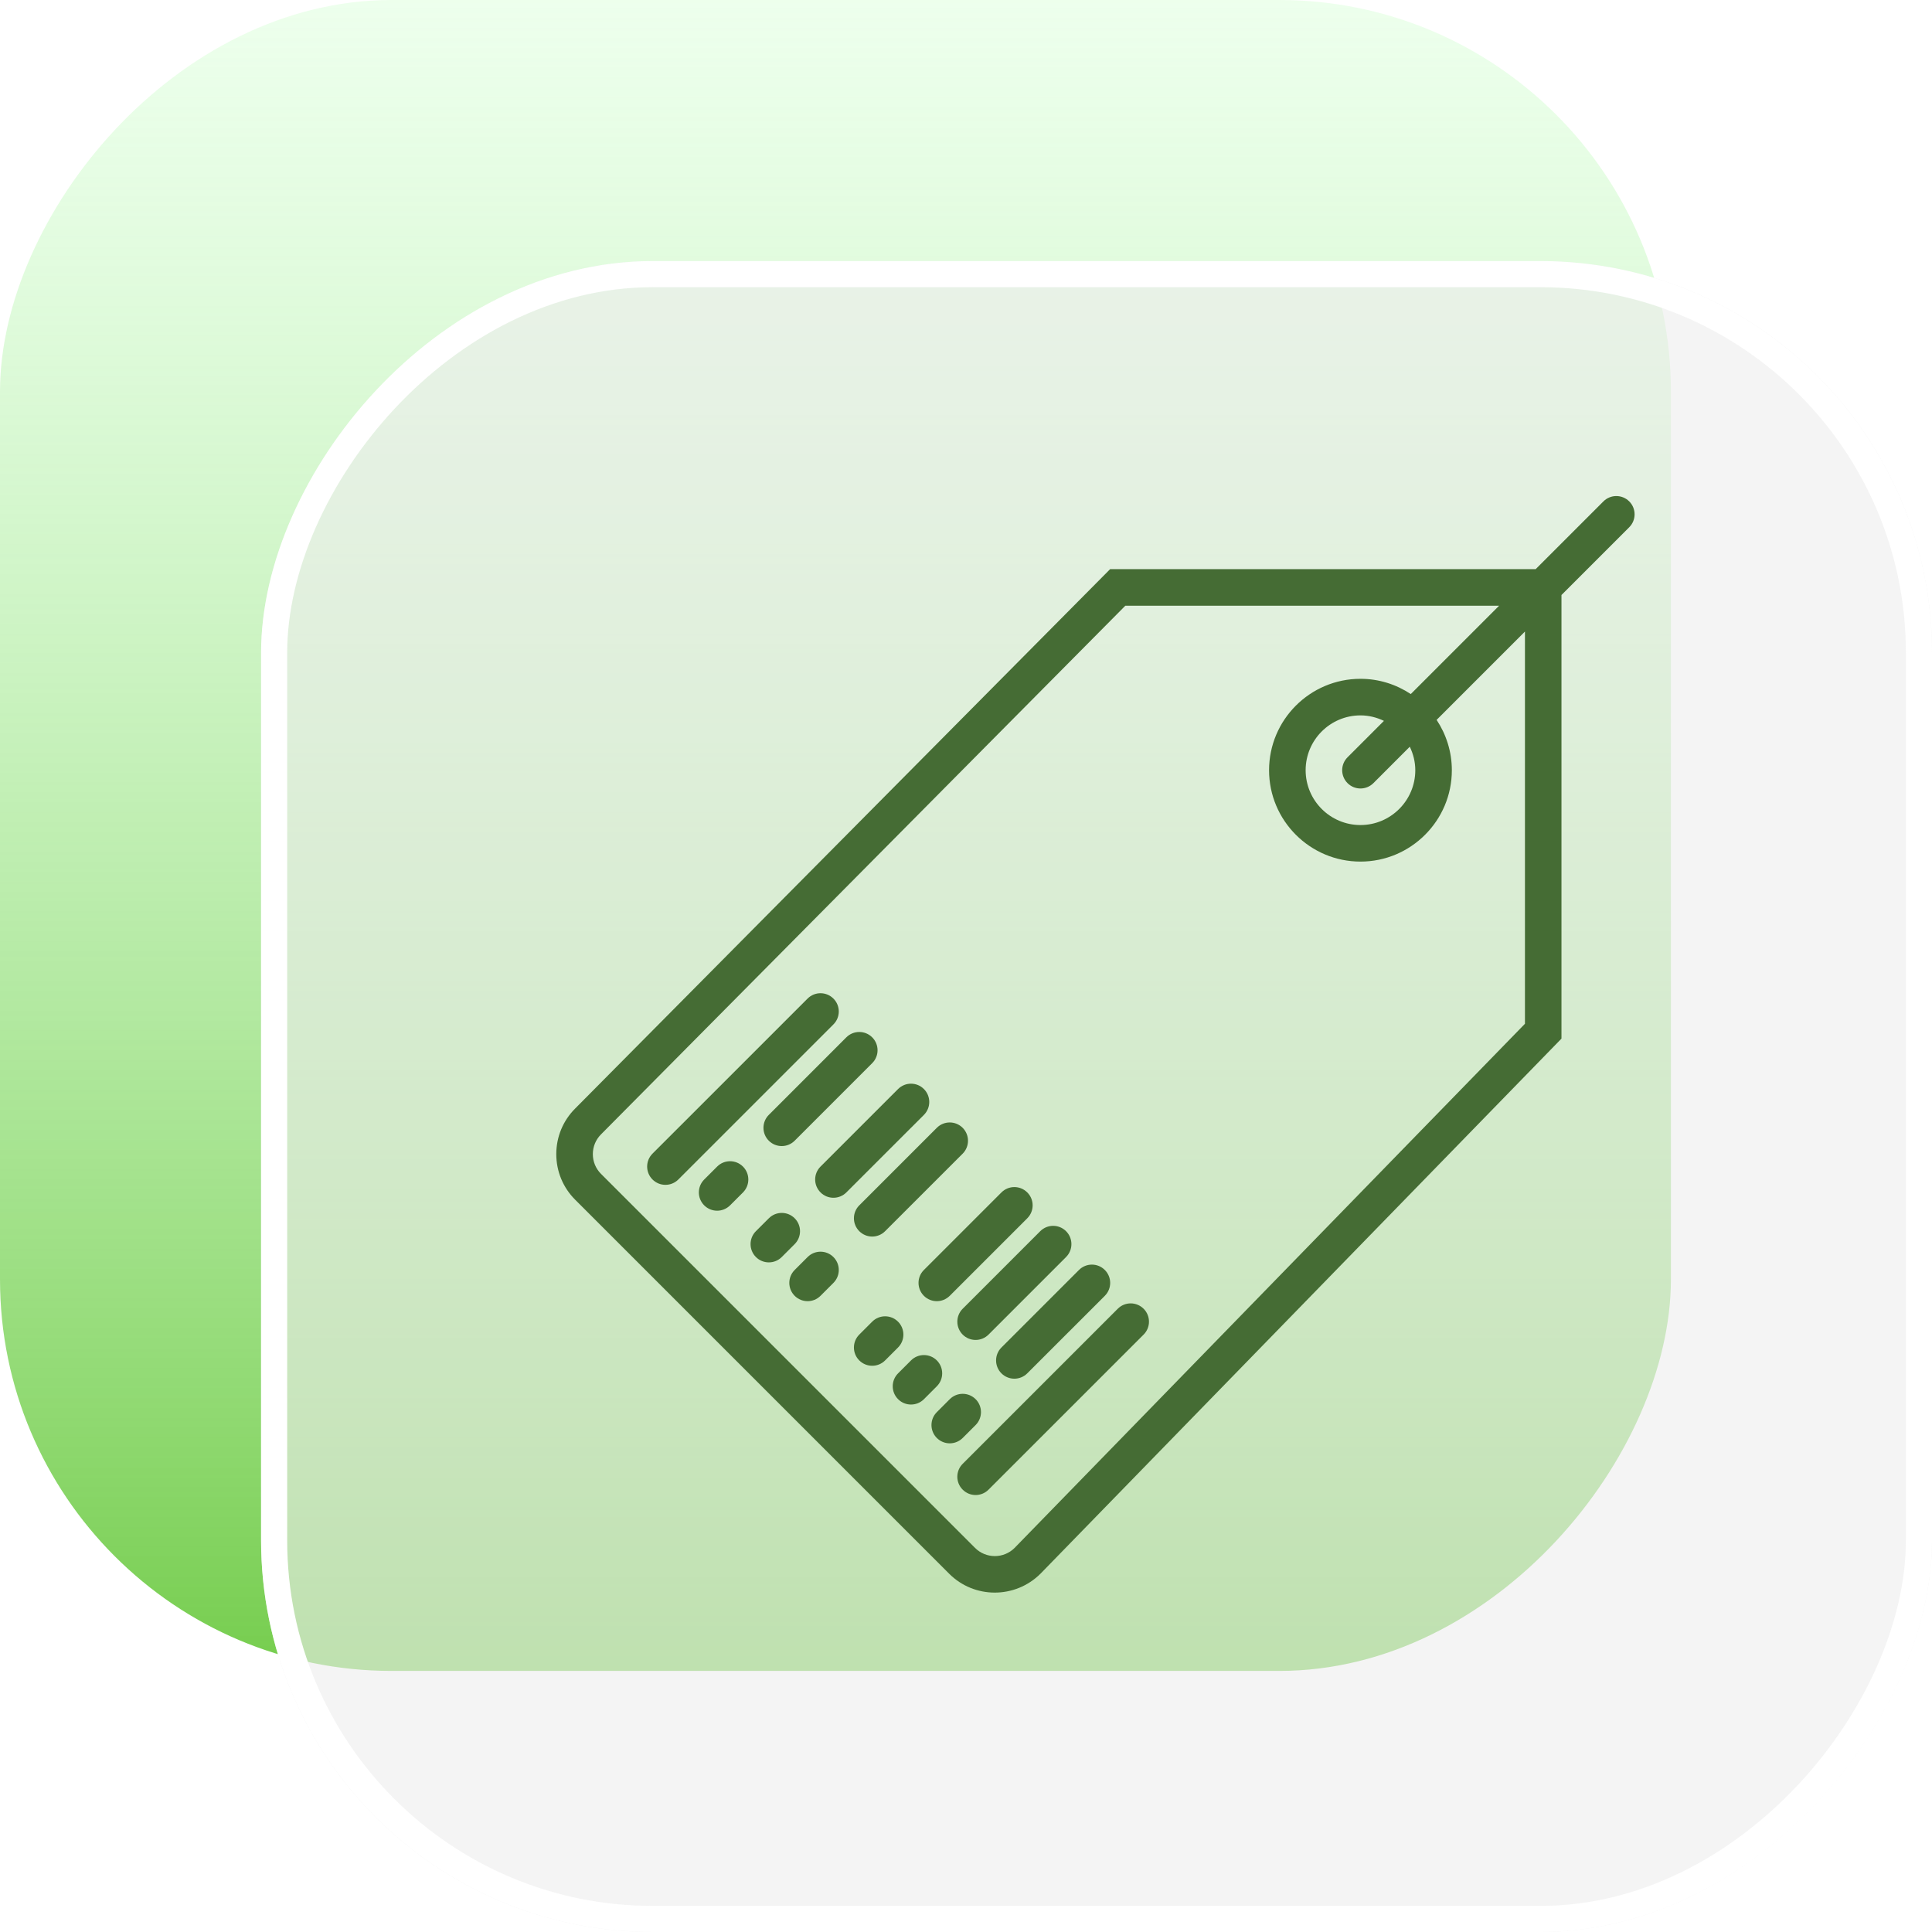 <svg width="74" height="74" viewBox="0 0 74 74" fill="none" xmlns="http://www.w3.org/2000/svg">
<rect width="64" height="64" rx="15" transform="matrix(1 0 0 -1 0 64)" fill="url(#paint0_linear_867_12)"/>
<g filter="url(#filter0_b_867_12)">
<rect width="64" height="64" rx="15" transform="matrix(1 0 0 -1 10 74)" fill="#EEEEEE" fill-opacity="0.61"/>
<rect x="0.5" y="-0.5" width="63" height="63" rx="14.5" transform="matrix(1 0 0 -1 10 73)" stroke="white"/>
</g>
<path d="M31.922 38.248C31.648 37.974 31.206 37.974 30.932 38.248L24.992 44.187C24.719 44.461 24.719 44.903 24.992 45.177C25.129 45.314 25.308 45.382 25.487 45.382C25.666 45.382 25.846 45.314 25.982 45.177L31.922 39.237C32.196 38.964 32.196 38.521 31.922 38.248Z" fill="#456C34"/>
<path d="M29.447 43.692C29.584 43.829 29.763 43.897 29.942 43.897C30.121 43.897 30.3 43.829 30.437 43.692L33.407 40.722C33.681 40.448 33.681 40.006 33.407 39.732C33.133 39.459 32.691 39.459 32.417 39.732L29.447 42.703C29.174 42.976 29.174 43.419 29.447 43.692Z" fill="#456C34"/>
<path d="M35.388 41.713C35.114 41.439 34.672 41.439 34.398 41.713L31.428 44.682C31.154 44.956 31.154 45.398 31.428 45.672C31.564 45.809 31.744 45.877 31.923 45.877C32.102 45.877 32.281 45.809 32.418 45.672L35.388 42.703C35.661 42.43 35.661 41.986 35.388 41.713Z" fill="#456C34"/>
<path d="M32.912 47.157C33.049 47.294 33.228 47.363 33.407 47.363C33.586 47.363 33.766 47.294 33.902 47.157L36.872 44.188C37.145 43.914 37.145 43.472 36.872 43.198C36.598 42.924 36.156 42.924 35.882 43.198L32.912 46.168C32.639 46.441 32.639 46.884 32.912 47.157Z" fill="#456C34"/>
<path d="M35.387 49.633C35.523 49.769 35.703 49.838 35.882 49.838C36.061 49.838 36.24 49.769 36.377 49.633L39.347 46.663C39.621 46.389 39.621 45.946 39.347 45.673C39.073 45.399 38.631 45.399 38.357 45.673L35.387 48.643C35.113 48.916 35.113 49.359 35.387 49.633Z" fill="#456C34"/>
<path d="M36.873 51.118C37.009 51.254 37.188 51.323 37.368 51.323C37.547 51.323 37.726 51.254 37.863 51.118L40.833 48.147C41.106 47.874 41.106 47.431 40.833 47.158C40.559 46.884 40.117 46.884 39.843 47.158L36.873 50.128C36.6 50.401 36.6 50.844 36.873 51.118Z" fill="#456C34"/>
<path d="M38.357 52.602C38.494 52.739 38.673 52.807 38.852 52.807C39.031 52.807 39.21 52.739 39.347 52.602L42.317 49.633C42.591 49.359 42.591 48.917 42.317 48.643C42.044 48.369 41.601 48.369 41.327 48.643L38.357 51.613C38.084 51.886 38.084 52.329 38.357 52.602Z" fill="#456C34"/>
<path d="M42.813 50.128L36.873 56.068C36.599 56.341 36.599 56.784 36.873 57.057C37.01 57.194 37.189 57.263 37.368 57.263C37.547 57.263 37.727 57.194 37.863 57.057L43.803 51.118C44.077 50.844 44.077 50.401 43.803 50.128C43.529 49.854 43.086 49.854 42.813 50.128Z" fill="#456C34"/>
<path d="M62.404 19.205C62.13 18.932 61.688 18.932 61.414 19.205L58.819 21.8H42.52L22.03 42.459C21.564 42.925 21.307 43.546 21.307 44.206C21.307 44.865 21.564 45.486 22.03 45.952L36.357 60.279C36.838 60.76 37.469 61 38.101 61C38.735 61 39.371 60.758 39.857 60.272L59.808 39.781V22.79L62.403 20.195C62.677 19.921 62.677 19.479 62.404 19.205ZM58.409 39.213L38.861 59.289C38.444 59.706 37.765 59.706 37.347 59.289L23.02 44.962C22.818 44.76 22.707 44.491 22.707 44.206C22.707 43.92 22.818 43.651 23.022 43.447L43.103 23.2H57.419L54.036 26.584C53.482 26.217 52.821 26 52.109 26C50.179 26 48.608 27.571 48.608 29.501C48.608 31.431 50.179 33.001 52.109 33.001C54.039 33.001 55.609 31.431 55.609 29.501C55.609 28.789 55.392 28.127 55.026 27.573L58.409 24.19V39.213ZM54.209 29.501C54.209 30.659 53.267 31.601 52.109 31.601C50.951 31.601 50.009 30.659 50.009 29.501C50.009 28.343 50.951 27.401 52.109 27.401C52.432 27.401 52.734 27.48 53.008 27.611L51.614 29.006C51.34 29.279 51.34 29.722 51.614 29.996C51.75 30.132 51.929 30.201 52.109 30.201C52.288 30.201 52.467 30.132 52.604 29.996L53.998 28.601C54.129 28.875 54.209 29.177 54.209 29.501Z" fill="#456C34"/>
<path d="M27.468 44.683L26.973 45.178C26.699 45.452 26.699 45.894 26.973 46.168C27.109 46.304 27.289 46.373 27.468 46.373C27.647 46.373 27.826 46.304 27.963 46.168L28.458 45.673C28.731 45.399 28.731 44.957 28.458 44.683C28.184 44.409 27.741 44.409 27.468 44.683Z" fill="#456C34"/>
<path d="M30.438 46.663C30.164 46.389 29.722 46.389 29.448 46.663L28.953 47.157C28.68 47.431 28.68 47.874 28.953 48.147C29.09 48.284 29.269 48.352 29.448 48.352C29.628 48.352 29.807 48.284 29.943 48.147L30.438 47.652C30.711 47.379 30.711 46.936 30.438 46.663Z" fill="#456C34"/>
<path d="M30.933 48.148L30.438 48.643C30.164 48.917 30.164 49.359 30.438 49.633C30.574 49.769 30.753 49.838 30.933 49.838C31.112 49.838 31.291 49.769 31.427 49.633L31.922 49.138C32.196 48.864 32.196 48.422 31.922 48.148C31.649 47.874 31.206 47.874 30.933 48.148Z" fill="#456C34"/>
<path d="M34.397 50.623C34.123 50.349 33.681 50.349 33.407 50.623L32.912 51.118C32.639 51.391 32.639 51.834 32.912 52.107C33.049 52.244 33.228 52.312 33.407 52.312C33.586 52.312 33.766 52.244 33.902 52.107L34.397 51.612C34.67 51.339 34.67 50.896 34.397 50.623Z" fill="#456C34"/>
<path d="M35.883 52.107C35.61 51.834 35.167 51.834 34.894 52.107L34.399 52.602C34.125 52.876 34.125 53.318 34.399 53.592C34.535 53.729 34.714 53.797 34.894 53.797C35.073 53.797 35.252 53.729 35.389 53.592L35.883 53.097C36.156 52.824 36.156 52.381 35.883 52.107Z" fill="#456C34"/>
<path d="M37.369 54.582C37.642 54.308 37.642 53.865 37.369 53.592C37.095 53.318 36.652 53.318 36.378 53.592L35.883 54.088C35.609 54.361 35.609 54.805 35.883 55.078C36.019 55.214 36.198 55.283 36.377 55.283C36.557 55.283 36.736 55.214 36.873 55.078L37.369 54.582Z" fill="#456C34"/>
<defs>
<filter id="filter0_b_867_12" x="2" y="2" width="80" height="80" filterUnits="userSpaceOnUse" color-interpolation-filters="sRGB">
<feFlood flood-opacity="0" result="BackgroundImageFix"/>
<feGaussianBlur in="BackgroundImageFix" stdDeviation="4"/>
<feComposite in2="SourceAlpha" operator="in" result="effect1_backgroundBlur_867_12"/>
<feBlend mode="normal" in="SourceGraphic" in2="effect1_backgroundBlur_867_12" result="shape"/>
</filter>
<linearGradient id="paint0_linear_867_12" x1="32" y1="0" x2="32" y2="64" gradientUnits="userSpaceOnUse">
<stop stop-color="#76CD4E"/>
<stop offset="1" stop-color="#CAFFC9" stop-opacity="0.34"/>
</linearGradient>
</defs>
</svg>
